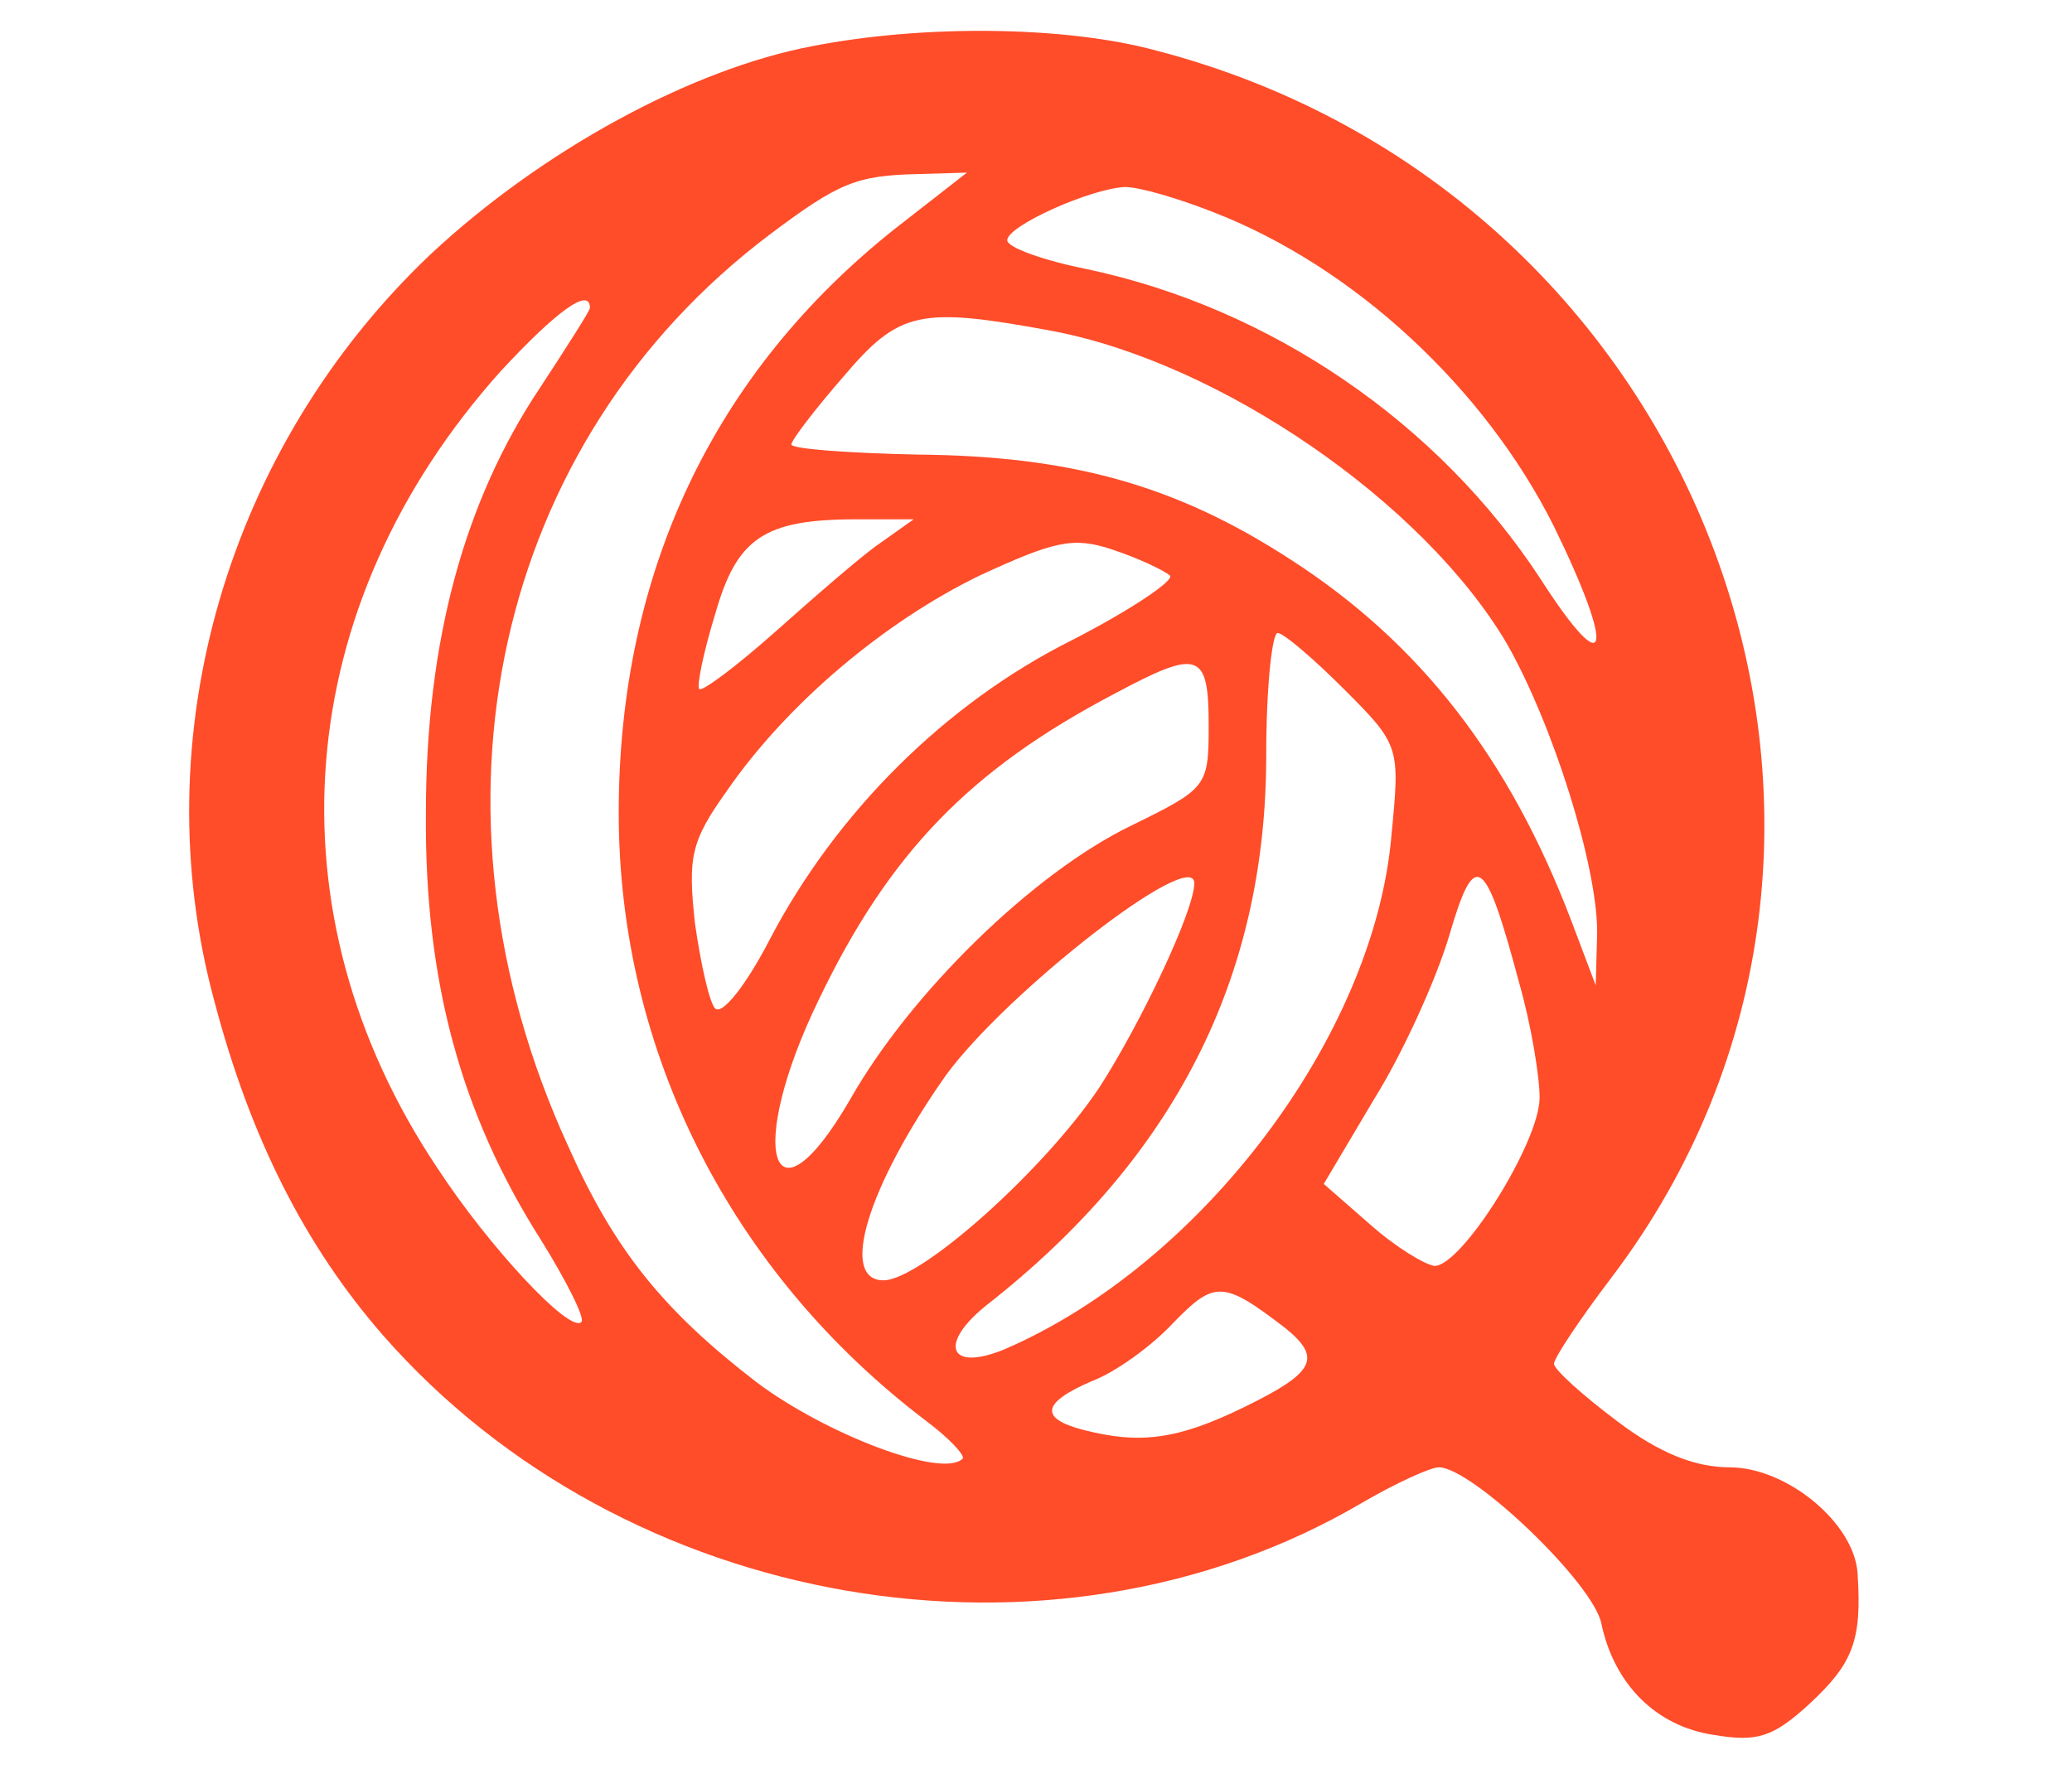 <?xml version="1.0" standalone="no"?>
<!DOCTYPE svg PUBLIC "-//W3C//DTD SVG 20010904//EN"
 "http://www.w3.org/TR/2001/REC-SVG-20010904/DTD/svg10.dtd">
<svg version="1.0" xmlns="http://www.w3.org/2000/svg"
 width="144pt" height="124pt" viewBox="0 0 144 124"
 preserveAspectRatio="xMidYMid meet">

<g transform="translate(0,124) scale(0.1,-0.1)"
fill="#FF4C29" stroke="none">
<path d="M565 1208 c-85 -16 -189 -73 -266 -145 -141 -134 -200 -335 -150
-519 25 -95 63 -170 117 -232 168 -192 465 -243 680 -117 24 14 48 25 54 25
23 0 108 -81 113 -109 9 -42 38 -71 78 -77 30 -5 41 -2 67 22 30 28 36 44 33
90 -2 35 -49 74 -89 74 -24 0 -49 10 -78 32 -24 18 -44 36 -44 40 0 4 18 31
40 60 232 306 65 754 -317 853 -63 17 -161 18 -238 3z m57 -127 c-126 -100
-192 -239 -192 -406 0 -166 78 -320 214 -423 16 -12 27 -24 25 -26 -14 -14
-95 17 -143 53 -65 50 -99 92 -131 164 -108 235 -51 490 140 634 48 36 60 41
103 42 l34 1 -50 -39z m220 12 c99 -38 190 -123 238 -219 43 -88 38 -110 -9
-37 -71 109 -188 189 -316 216 -30 6 -55 15 -55 20 0 10 58 36 82 37 10 0 37
-8 60 -17z m-432 -67 c0 -2 -16 -27 -35 -56 -52 -78 -79 -175 -79 -295 -1
-116 24 -209 80 -297 18 -29 31 -55 28 -57 -8 -8 -64 52 -100 107 -119 178
-102 391 44 554 38 41 62 59 62 44z m321 -16 c117 -22 258 -119 316 -217 32
-56 63 -154 63 -201 l-1 -37 -17 45 c-43 113 -105 193 -195 251 -80 52 -153
72 -259 73 -49 1 -88 4 -88 7 0 3 16 24 36 47 39 46 53 49 145 32z m-120 -148
c-13 -9 -45 -37 -72 -61 -27 -24 -51 -42 -53 -40 -2 2 3 26 11 52 15 53 34 66
98 66 l40 0 -24 -17z m202 -22 c4 -3 -27 -24 -68 -45 -88 -44 -164 -120 -210
-208 -16 -31 -33 -53 -38 -48 -4 4 -10 31 -14 59 -5 46 -3 57 22 92 42 61 110
118 176 150 52 24 65 27 92 18 18 -6 35 -14 40 -18z m121 -79 c39 -39 39 -40
33 -102 -12 -139 -132 -298 -269 -357 -39 -16 -46 4 -12 31 130 102 194 227
194 382 0 47 4 85 8 85 4 0 25 -18 46 -39z m-94 -25 c0 -43 -1 -44 -54 -70
-68 -33 -153 -116 -195 -190 -55 -95 -73 -36 -22 69 49 102 105 160 206 213
58 31 65 29 65 -22z m216 -180 c8 -28 14 -64 14 -79 0 -31 -54 -117 -73 -117
-7 1 -27 13 -45 29 l-32 28 35 59 c20 32 43 83 52 113 18 62 25 57 49 -33z
m-226 70 c0 -19 -37 -97 -66 -142 -38 -57 -124 -134 -150 -134 -31 0 -11 65
43 142 42 58 173 160 173 134z m63 -309 c26 -21 21 -31 -28 -55 -47 -23 -73
-26 -112 -16 -31 8 -29 19 6 34 16 6 41 24 56 40 29 30 35 30 78 -3z"/>
</g>
</svg>
